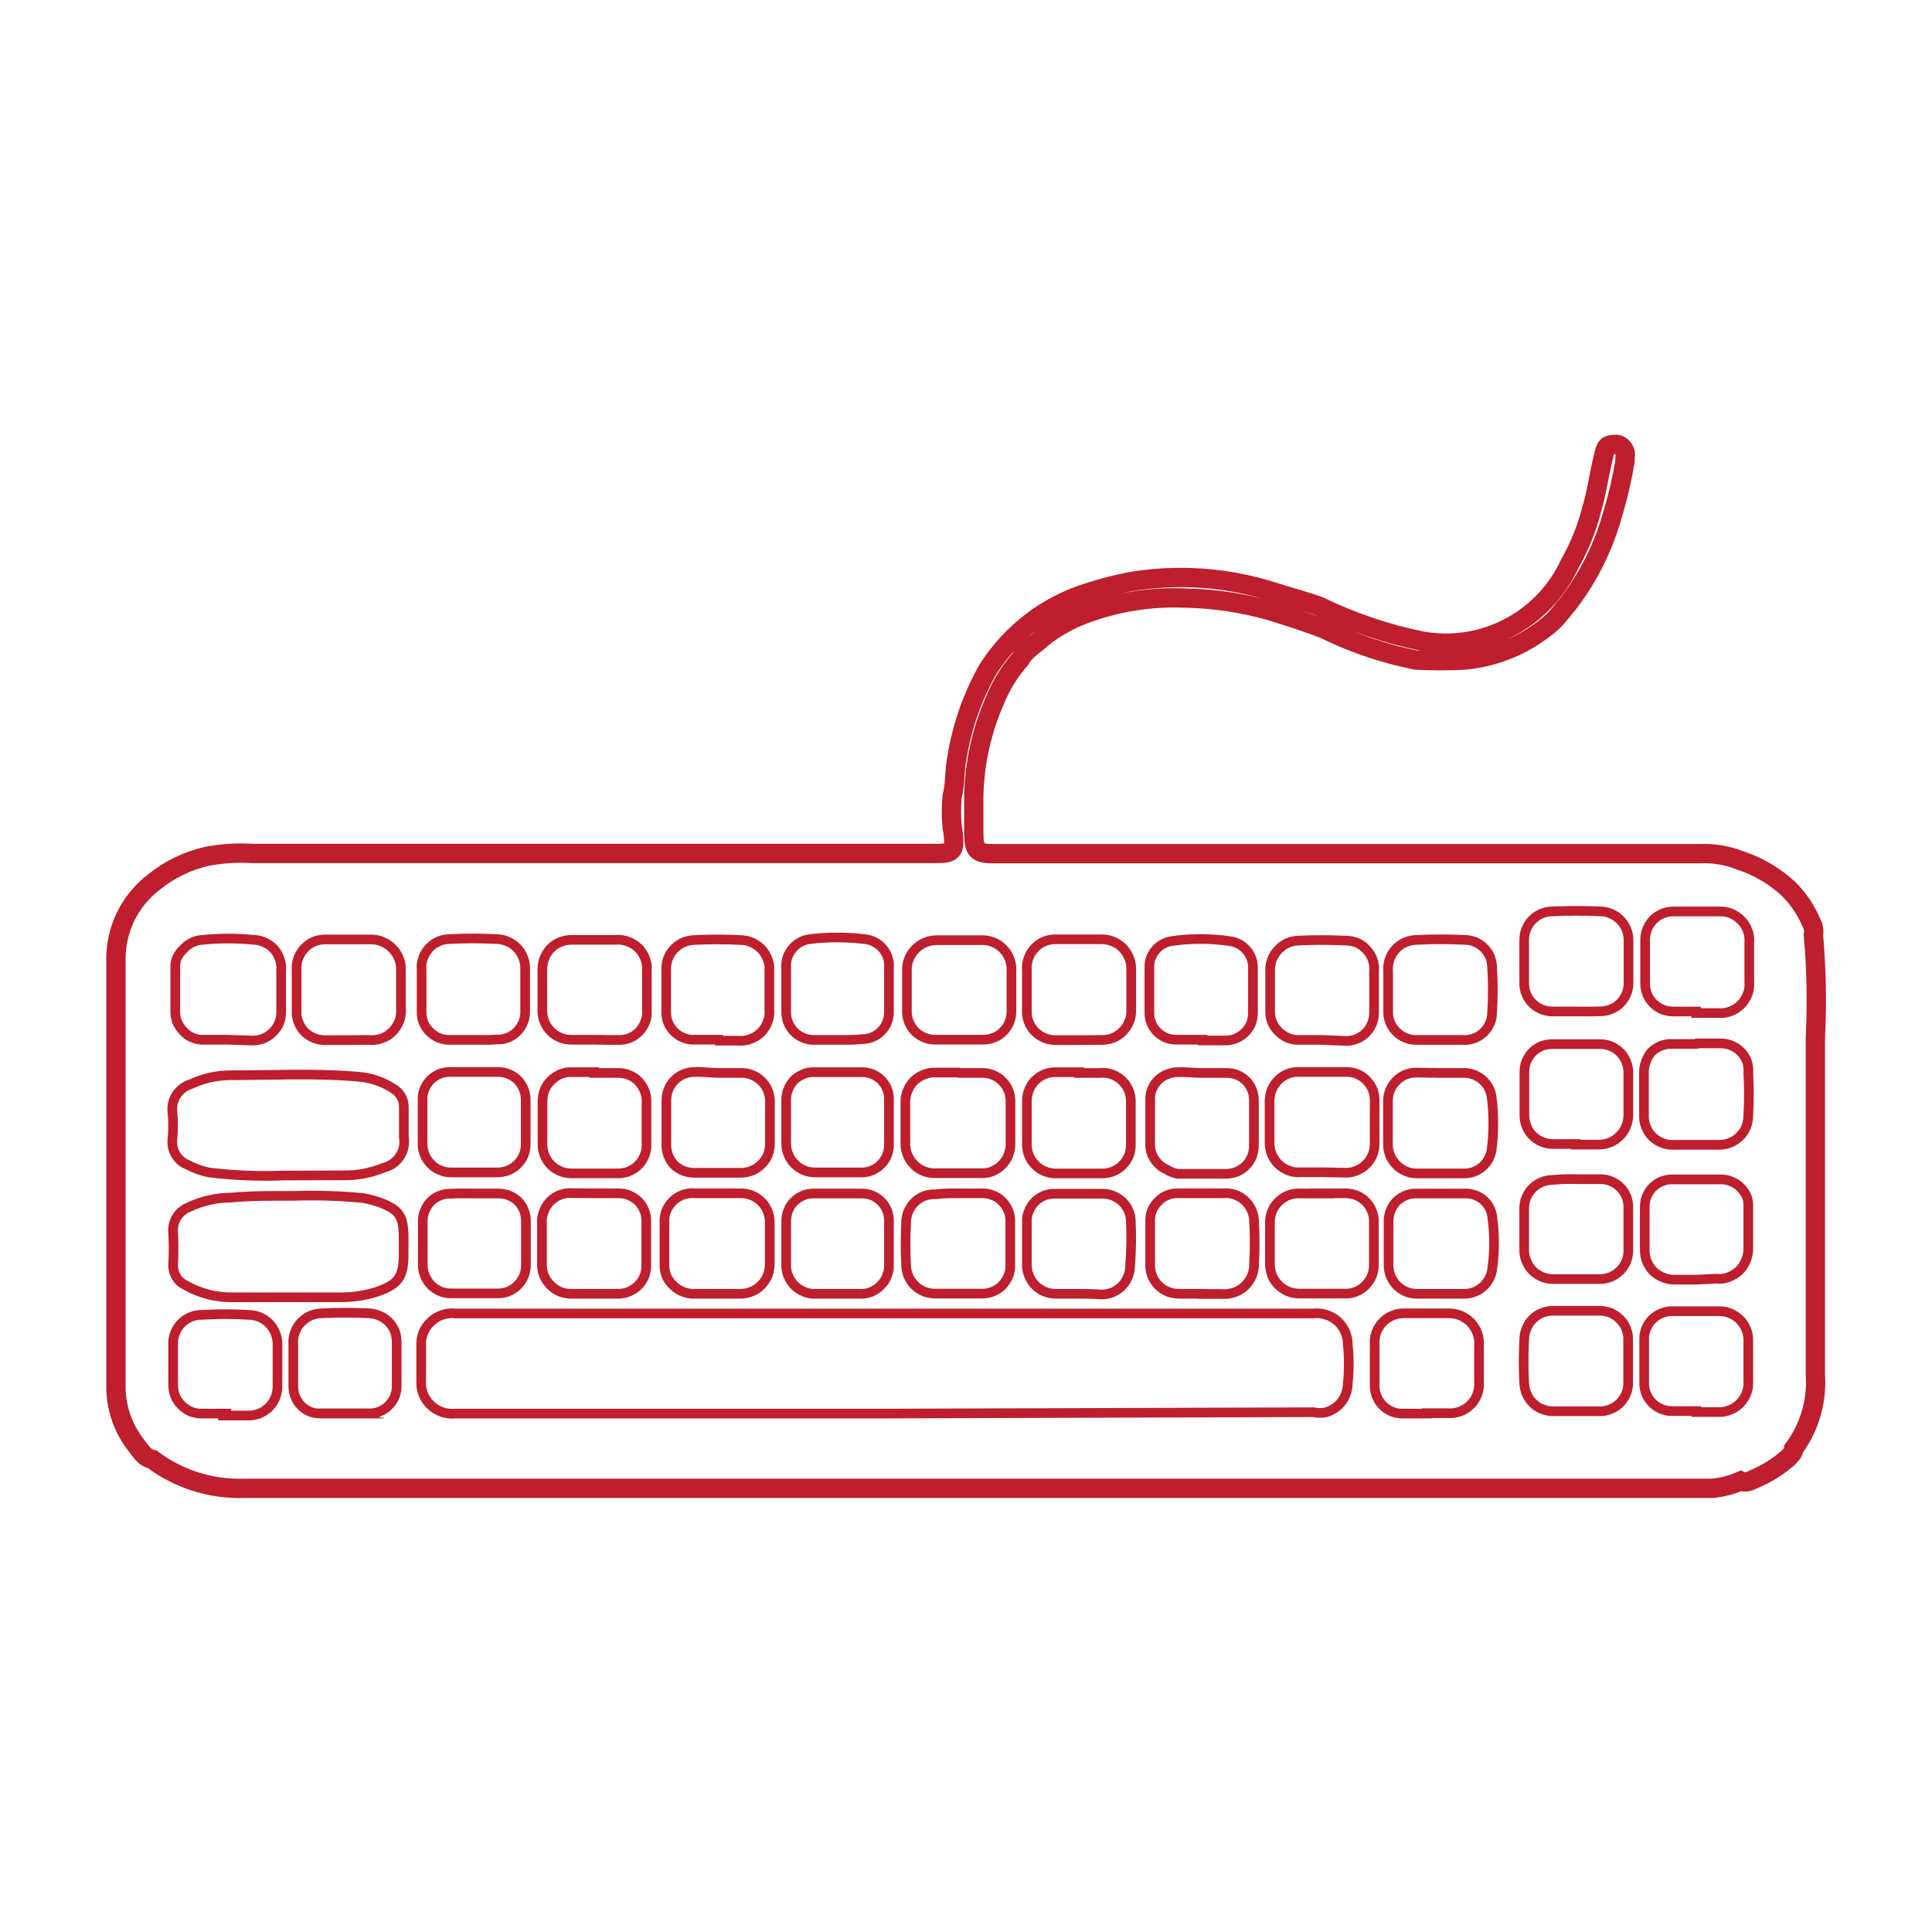 <svg width="100" height="100" viewBox="0 0 100 100" fill="none" xmlns="http://www.w3.org/2000/svg">
<path d="M88.642 77.036H12.642C10.931 77.092 9.251 76.563 7.882 75.536C7.492 75.456 7.302 75.136 7.082 74.846C6.354 73.937 5.971 72.8 6.002 71.636C6.002 64.302 6.002 56.999 6.002 49.726C5.986 48.944 6.154 48.17 6.492 47.466C6.829 46.764 7.326 46.151 7.942 45.676C8.756 45.009 9.715 44.544 10.742 44.316C11.513 44.174 12.299 44.127 13.082 44.176H44.812C46.022 44.176 47.212 44.176 48.432 44.176C49.302 44.176 49.432 44.066 49.342 43.176C49.331 43.054 49.311 42.934 49.282 42.816C49.232 42.283 49.232 41.748 49.282 41.216C49.462 40.546 49.392 39.856 49.532 39.216C49.791 37.61 50.332 36.062 51.132 34.646C52.355 32.722 54.229 31.302 56.412 30.646C57.069 30.437 57.736 30.263 58.412 30.126C60.902 29.69 63.461 29.862 65.872 30.626C66.672 30.886 67.472 31.086 68.272 31.376C69.956 32.195 71.737 32.8 73.572 33.176C75.114 33.456 76.706 33.216 78.097 32.491C79.487 31.767 80.597 30.601 81.252 29.176C81.751 28.297 82.132 27.355 82.382 26.376C82.652 25.486 82.762 24.556 82.992 23.646C83.072 23.336 83.092 23.006 83.482 23.016C83.57 22.995 83.663 22.995 83.752 23.016C83.841 23.044 83.92 23.096 83.982 23.166C84.04 23.236 84.085 23.318 84.112 23.406C84.132 23.495 84.132 23.587 84.112 23.676V23.856C83.966 24.762 83.759 25.658 83.492 26.536C83.034 28.234 82.249 29.827 81.182 31.226C80.912 31.536 80.672 31.876 80.382 32.166C79.11 33.302 77.509 34.003 75.812 34.166C74.972 34.206 74.132 34.206 73.292 34.166C71.652 33.84 70.062 33.302 68.562 32.566C67.652 32.206 66.722 31.916 65.792 31.626C64.344 31.209 62.848 30.984 61.342 30.956C59.538 30.878 57.738 31.171 56.052 31.816C55.295 32.107 54.587 32.511 53.952 33.016C53.572 33.376 53.082 33.626 52.822 34.106C52.26 34.746 51.81 35.476 51.492 36.266C50.808 37.825 50.438 39.504 50.402 41.206V43.076C50.402 44.026 50.552 44.196 51.482 44.186H87.972C88.678 44.151 89.383 44.267 90.042 44.526C90.974 44.827 91.829 45.325 92.552 45.986C93.064 46.488 93.471 47.086 93.752 47.746C93.812 47.839 93.849 47.945 93.862 48.056C93.886 48.161 93.886 48.27 93.862 48.376C94.02 50.161 94.053 51.956 93.962 53.746V71.136C94.061 72.512 93.663 73.877 92.842 74.986C92.842 75.216 92.652 75.336 92.522 75.486C92.019 75.92 91.452 76.274 90.842 76.536C90.612 76.636 90.372 76.786 90.102 76.656C89.637 76.856 89.145 76.984 88.642 77.036Z" stroke="#BE1E2D" stroke-miterlimit="10"/>
<path d="M45.772 73.166H23.602C23.366 73.192 23.128 73.168 22.902 73.096C22.678 73.022 22.473 72.899 22.302 72.736C22.123 72.574 21.986 72.372 21.902 72.146C21.819 71.926 21.785 71.691 21.802 71.456V69.696C21.784 69.458 21.819 69.219 21.902 68.996C21.989 68.775 22.126 68.576 22.302 68.416C22.47 68.25 22.676 68.126 22.902 68.056C23.127 67.979 23.366 67.955 23.602 67.986H67.952C68.177 67.956 68.406 67.977 68.622 68.046C68.843 68.112 69.048 68.224 69.222 68.376C69.393 68.53 69.529 68.718 69.622 68.928C69.715 69.138 69.763 69.366 69.762 69.596C69.829 70.261 69.829 70.931 69.762 71.596C69.76 71.82 69.712 72.041 69.622 72.246C69.534 72.45 69.4 72.631 69.232 72.776C69.062 72.921 68.865 73.03 68.652 73.096C68.435 73.146 68.209 73.146 67.992 73.096L45.772 73.166Z" stroke="#BE1E2D" stroke-width="0.5" stroke-miterlimit="10"/>
<path d="M15.232 61.898C16.416 61.859 17.602 61.896 18.782 62.008C19.039 62.054 19.293 62.118 19.542 62.198C20.662 62.598 20.892 62.908 20.892 64.098V64.898C20.892 66.138 20.602 66.498 19.402 66.898C18.82 67.066 18.217 67.15 17.612 67.148H12.072C11.183 67.168 10.307 66.939 9.542 66.488C9.352 66.391 9.198 66.237 9.102 66.048C8.995 65.863 8.946 65.65 8.962 65.438C8.992 64.905 8.992 64.371 8.962 63.838C8.932 63.556 8.991 63.273 9.132 63.028C9.275 62.782 9.497 62.592 9.762 62.488C10.452 62.159 11.207 61.988 11.972 61.988C12.992 61.888 14.002 61.898 15.232 61.898Z" stroke="#BE1E2D" stroke-width="0.5" stroke-miterlimit="10"/>
<path d="M14.652 60.845C13.366 60.896 12.078 60.843 10.802 60.685C10.425 60.606 10.062 60.475 9.722 60.295C9.463 60.194 9.245 60.011 9.102 59.775C8.959 59.537 8.896 59.26 8.922 58.985C8.972 58.499 8.972 58.01 8.922 57.525C8.892 57.213 8.973 56.901 9.152 56.645C9.334 56.385 9.598 56.195 9.902 56.105C10.529 55.814 11.21 55.66 11.902 55.655C14.102 55.655 16.292 55.535 18.482 55.725C19.144 55.765 19.784 55.975 20.342 56.335C20.517 56.435 20.662 56.58 20.762 56.755C20.862 56.931 20.91 57.132 20.902 57.335V58.855C20.966 59.203 20.891 59.562 20.692 59.855C20.497 60.156 20.192 60.368 19.842 60.445C19.192 60.713 18.494 60.846 17.792 60.835L14.652 60.845Z" stroke="#BE1E2D" stroke-width="0.5" stroke-miterlimit="10"/>
<path d="M87.832 54.006H88.972C89.176 53.996 89.38 54.026 89.572 54.096C89.761 54.167 89.935 54.276 90.082 54.416C90.224 54.555 90.336 54.722 90.412 54.906C90.482 55.108 90.51 55.322 90.492 55.536C90.532 56.262 90.532 56.99 90.492 57.716C90.491 57.924 90.454 58.13 90.382 58.326C90.302 58.518 90.183 58.692 90.032 58.836C89.882 58.985 89.701 59.097 89.502 59.166C89.303 59.235 89.092 59.266 88.882 59.256H86.692C86.485 59.275 86.276 59.248 86.082 59.176C85.885 59.107 85.704 58.998 85.552 58.856C85.396 58.712 85.277 58.534 85.202 58.336C85.12 58.143 85.083 57.935 85.092 57.726V55.536C85.085 55.338 85.119 55.14 85.192 54.956C85.254 54.763 85.356 54.586 85.492 54.436C85.634 54.303 85.8 54.198 85.982 54.126C86.167 54.056 86.364 54.026 86.562 54.036H87.792L87.832 54.006Z" stroke="#BE1E2D" stroke-width="0.5" stroke-miterlimit="10"/>
<path d="M81.622 61.034H82.892C83.256 61.047 83.603 61.197 83.861 61.455C84.119 61.713 84.269 62.059 84.282 62.424V64.774C84.275 65.151 84.12 65.51 83.852 65.774C83.585 66.039 83.228 66.193 82.852 66.204H80.432C80.23 66.211 80.03 66.177 79.842 66.104C79.652 66.028 79.479 65.916 79.332 65.774C79.189 65.628 79.077 65.454 79.002 65.264C78.921 65.078 78.884 64.876 78.892 64.674V62.534C78.894 62.148 79.049 61.778 79.322 61.505C79.596 61.231 79.965 61.077 80.352 61.074C80.774 61.031 81.198 61.018 81.622 61.034Z" stroke="#BE1E2D" stroke-width="0.5" stroke-miterlimit="10"/>
<path d="M68.432 61.766H69.632C69.823 61.764 70.013 61.798 70.192 61.866C70.372 61.934 70.535 62.04 70.672 62.176C70.812 62.306 70.922 62.467 70.992 62.646C71.072 62.821 71.113 63.013 71.112 63.206V65.536C71.098 65.913 70.94 66.271 70.672 66.536C70.407 66.802 70.047 66.954 69.672 66.956H67.272C67.07 66.959 66.869 66.921 66.682 66.846C66.493 66.773 66.323 66.66 66.182 66.516C66.034 66.375 65.918 66.205 65.842 66.016C65.77 65.827 65.733 65.627 65.732 65.426V63.316C65.723 63.103 65.761 62.892 65.842 62.696C65.918 62.501 66.038 62.327 66.192 62.186C66.341 62.04 66.52 61.928 66.717 61.857C66.914 61.786 67.123 61.758 67.332 61.776H68.442L68.432 61.766Z" stroke="#BE1E2D" stroke-width="0.5" stroke-miterlimit="10"/>
<path d="M49.652 55.534H50.852C51.043 55.534 51.233 55.572 51.409 55.645C51.586 55.719 51.746 55.827 51.881 55.962C52.016 56.098 52.122 56.259 52.194 56.436C52.267 56.613 52.303 56.803 52.302 56.994V59.174C52.309 59.383 52.272 59.592 52.195 59.786C52.117 59.98 52.001 60.157 51.852 60.304C51.7 60.451 51.519 60.567 51.322 60.644C51.123 60.715 50.912 60.742 50.702 60.724H48.422C48.21 60.732 47.998 60.695 47.802 60.614C47.608 60.538 47.433 60.418 47.292 60.264C47.146 60.117 47.033 59.939 46.962 59.744C46.884 59.547 46.85 59.335 46.862 59.124V57.124C46.849 56.909 46.883 56.694 46.962 56.494C47.038 56.293 47.154 56.109 47.302 55.954C47.456 55.804 47.64 55.688 47.842 55.614C48.039 55.536 48.251 55.502 48.462 55.514H49.612L49.652 55.534Z" stroke="#BE1E2D" stroke-width="0.5" stroke-miterlimit="10"/>
<path d="M30.752 61.766H32.012C32.2 61.763 32.387 61.797 32.562 61.866C32.736 61.94 32.895 62.045 33.032 62.176C33.166 62.306 33.272 62.462 33.342 62.636C33.414 62.807 33.451 62.99 33.452 63.176V65.536C33.45 65.911 33.299 66.271 33.032 66.536C32.765 66.801 32.408 66.955 32.032 66.966H29.492C29.292 66.954 29.095 66.906 28.912 66.826C28.733 66.738 28.573 66.615 28.442 66.466C28.305 66.318 28.2 66.145 28.132 65.956C28.07 65.762 28.043 65.559 28.052 65.356V63.356C28.031 63.142 28.062 62.925 28.142 62.726C28.213 62.52 28.33 62.332 28.482 62.176C28.634 62.024 28.819 61.908 29.022 61.836C29.224 61.764 29.439 61.737 29.652 61.756L30.752 61.766Z" stroke="#BE1E2D" stroke-width="0.5" stroke-miterlimit="10"/>
<path d="M37.212 55.534H38.422C38.797 55.547 39.154 55.701 39.422 55.964C39.689 56.23 39.843 56.588 39.852 56.964V59.204C39.85 59.402 39.813 59.599 39.742 59.784C39.663 59.969 39.547 60.135 39.402 60.274C39.262 60.413 39.096 60.522 38.912 60.594C38.724 60.67 38.524 60.707 38.322 60.704H35.922C35.524 60.704 35.143 60.545 34.862 60.264C34.604 59.965 34.471 59.578 34.492 59.184V56.944C34.492 56.752 34.529 56.562 34.602 56.384C34.674 56.203 34.783 56.04 34.922 55.904C35.056 55.77 35.215 55.664 35.392 55.594C35.57 55.523 35.76 55.486 35.952 55.484C36.332 55.464 36.752 55.534 37.212 55.534Z" stroke="#BE1E2D" stroke-width="0.5" stroke-miterlimit="10"/>
<path d="M49.662 61.767H50.802C50.992 61.758 51.183 61.788 51.362 61.858C51.542 61.92 51.706 62.022 51.842 62.157C51.98 62.288 52.092 62.445 52.172 62.617C52.25 62.794 52.291 62.984 52.292 63.178C52.292 63.968 52.292 64.748 52.292 65.537C52.292 65.727 52.251 65.915 52.172 66.088C52.092 66.261 51.984 66.42 51.852 66.558C51.712 66.687 51.549 66.789 51.372 66.858C51.197 66.926 51.01 66.96 50.822 66.957H48.342C47.967 66.945 47.611 66.792 47.344 66.529C47.077 66.266 46.919 65.912 46.902 65.537C46.862 64.791 46.862 64.044 46.902 63.297C46.898 63.099 46.935 62.901 47.012 62.718C47.087 62.533 47.199 62.367 47.342 62.227C47.481 62.088 47.648 61.979 47.832 61.907C48.02 61.838 48.221 61.807 48.422 61.818C48.852 61.758 49.222 61.767 49.662 61.767Z" stroke="#BE1E2D" stroke-width="0.5" stroke-miterlimit="10"/>
<path d="M68.432 60.676H67.312C67.104 60.696 66.895 60.665 66.702 60.586C66.509 60.515 66.332 60.406 66.182 60.266C66.033 60.12 65.914 59.947 65.832 59.756C65.752 59.563 65.711 59.355 65.712 59.146V57.026C65.707 56.818 65.745 56.61 65.822 56.416C65.901 56.221 66.021 56.044 66.172 55.896C66.321 55.747 66.502 55.635 66.702 55.566C66.897 55.495 67.105 55.468 67.312 55.486H69.672C69.867 55.479 70.061 55.513 70.242 55.586C70.424 55.665 70.59 55.777 70.732 55.916C70.864 56.057 70.972 56.219 71.052 56.396C71.12 56.582 71.153 56.778 71.152 56.976V59.096C71.162 59.31 71.131 59.524 71.062 59.726C70.986 59.927 70.868 60.109 70.717 60.261C70.565 60.413 70.382 60.53 70.182 60.606C69.982 60.685 69.766 60.716 69.552 60.696L68.432 60.676Z" stroke="#BE1E2D" stroke-width="0.5" stroke-miterlimit="10"/>
<path d="M30.762 55.534H32.022C32.215 55.535 32.405 55.575 32.581 55.654C32.76 55.724 32.921 55.833 33.051 55.974C33.184 56.113 33.289 56.276 33.361 56.454C33.434 56.632 33.468 56.822 33.462 57.014V59.244C33.471 59.443 33.433 59.642 33.352 59.824C33.282 60.009 33.173 60.176 33.032 60.314C32.888 60.454 32.718 60.562 32.532 60.634C32.347 60.708 32.15 60.742 31.951 60.734H29.552C29.167 60.729 28.799 60.575 28.525 60.305C28.251 60.035 28.092 59.669 28.081 59.284V56.994C28.083 56.792 28.12 56.593 28.192 56.404C28.272 56.22 28.387 56.054 28.532 55.914C28.681 55.775 28.853 55.663 29.041 55.584C29.23 55.515 29.431 55.484 29.631 55.494H30.762V55.534Z" stroke="#BE1E2D" stroke-width="0.5" stroke-miterlimit="10"/>
<path d="M87.822 66.235H86.612C86.415 66.228 86.222 66.184 86.042 66.105C85.858 66.028 85.692 65.916 85.552 65.775C85.418 65.628 85.31 65.459 85.232 65.275C85.165 65.089 85.131 64.893 85.132 64.695V62.465C85.132 62.093 85.275 61.735 85.532 61.465C85.796 61.198 86.156 61.047 86.532 61.045H89.002C89.204 61.034 89.405 61.068 89.592 61.145C89.784 61.217 89.958 61.329 90.102 61.475C90.243 61.619 90.355 61.789 90.432 61.975C90.483 62.157 90.503 62.346 90.492 62.535V64.585C90.497 64.808 90.456 65.029 90.372 65.235C90.29 65.438 90.168 65.622 90.012 65.775C89.848 65.922 89.658 66.037 89.452 66.115C89.243 66.188 89.021 66.212 88.802 66.185L87.822 66.235Z" stroke="#BE1E2D" stroke-width="0.5" stroke-miterlimit="10"/>
<path d="M55.852 55.537H56.932C57.138 55.514 57.346 55.538 57.542 55.607C57.739 55.674 57.92 55.783 58.072 55.926C58.224 56.07 58.343 56.244 58.422 56.437C58.503 56.63 58.541 56.838 58.532 57.047V59.277C58.53 59.469 58.493 59.659 58.422 59.837C58.346 60.012 58.237 60.172 58.102 60.307C57.836 60.573 57.478 60.727 57.102 60.737H54.592C54.207 60.724 53.842 60.563 53.574 60.287C53.306 60.011 53.154 59.642 53.152 59.257V56.967C53.152 56.771 53.193 56.577 53.272 56.397C53.342 56.215 53.451 56.051 53.592 55.917C53.731 55.778 53.898 55.669 54.082 55.597C54.263 55.524 54.457 55.49 54.652 55.497H55.852V55.537Z" stroke="#BE1E2D" stroke-width="0.5" stroke-miterlimit="10"/>
<path d="M81.552 59.215H80.412C80.217 59.217 80.024 59.183 79.842 59.115C79.657 59.039 79.487 58.931 79.342 58.794C79.203 58.659 79.094 58.495 79.022 58.315C78.943 58.131 78.902 57.934 78.902 57.734V55.535C78.895 55.333 78.929 55.133 79.002 54.944C79.078 54.758 79.19 54.588 79.332 54.444C79.479 54.305 79.652 54.196 79.842 54.124C80.032 54.063 80.232 54.036 80.432 54.044H82.792C82.987 54.038 83.181 54.072 83.362 54.145C83.545 54.218 83.711 54.327 83.852 54.465C83.991 54.604 84.1 54.771 84.172 54.955C84.248 55.138 84.285 55.336 84.282 55.535V57.715C84.281 57.917 84.241 58.118 84.162 58.304C84.09 58.491 83.977 58.658 83.832 58.794C83.691 58.942 83.521 59.058 83.332 59.135C83.147 59.206 82.95 59.244 82.752 59.245H81.552V59.215Z" stroke="#BE1E2D" stroke-width="0.5" stroke-miterlimit="10"/>
<path d="M87.792 52.356H86.582C86.208 52.352 85.85 52.205 85.582 51.946C85.316 51.68 85.162 51.322 85.152 50.946V48.606C85.163 48.232 85.313 47.876 85.572 47.606C85.838 47.34 86.196 47.186 86.572 47.176H89.052C89.255 47.176 89.455 47.217 89.642 47.296C89.83 47.383 89.999 47.505 90.142 47.656C90.284 47.805 90.393 47.982 90.462 48.176C90.533 48.367 90.56 48.572 90.542 48.776V50.836C90.562 51.05 90.531 51.266 90.452 51.466C90.376 51.667 90.258 51.849 90.107 52.001C89.955 52.152 89.773 52.27 89.572 52.346C89.371 52.421 89.156 52.452 88.942 52.436H87.792V52.356Z" stroke="#BE1E2D" stroke-width="0.5" stroke-miterlimit="10"/>
<path d="M74.492 66.967H73.302C72.925 66.958 72.567 66.804 72.302 66.537C72.038 66.27 71.885 65.913 71.872 65.537V63.207C71.872 63.015 71.91 62.825 71.982 62.647C72.053 62.467 72.162 62.303 72.302 62.167C72.441 62.038 72.604 61.936 72.782 61.867C72.963 61.797 73.157 61.767 73.352 61.777H75.752C76.112 61.751 76.469 61.861 76.752 62.087C76.891 62.202 77.006 62.343 77.09 62.503C77.174 62.663 77.226 62.838 77.242 63.017C77.362 63.893 77.362 64.781 77.242 65.657C77.204 66.023 77.029 66.362 76.753 66.604C76.477 66.847 76.119 66.977 75.752 66.967H74.492Z" stroke="#BE1E2D" stroke-width="0.5" stroke-miterlimit="10"/>
<path d="M73.852 73.167H72.582C72.396 73.168 72.213 73.132 72.041 73.061C71.869 72.991 71.713 72.888 71.582 72.757C71.317 72.49 71.163 72.133 71.152 71.757C71.152 70.977 71.152 70.187 71.152 69.397C71.172 69.011 71.341 68.649 71.622 68.384C71.903 68.12 72.276 67.974 72.662 67.977H74.952C75.167 67.973 75.381 68.01 75.582 68.087C75.783 68.171 75.967 68.293 76.122 68.447C76.272 68.605 76.388 68.792 76.462 68.997C76.542 69.2 76.573 69.419 76.552 69.637V71.537C76.573 71.751 76.542 71.967 76.462 72.167C76.39 72.37 76.274 72.554 76.122 72.707C75.967 72.859 75.783 72.978 75.582 73.057C75.38 73.127 75.166 73.158 74.952 73.147H73.852V73.167Z" stroke="#BE1E2D" stroke-width="0.5" stroke-miterlimit="10"/>
<path d="M81.622 73.045H80.422C80.227 73.051 80.033 73.017 79.852 72.945C79.665 72.879 79.494 72.773 79.352 72.635C79.211 72.498 79.099 72.335 79.022 72.155C78.943 71.974 78.899 71.781 78.892 71.585C78.852 70.842 78.852 70.097 78.892 69.355C78.892 69.152 78.933 68.951 79.012 68.765C79.085 68.576 79.197 68.406 79.342 68.265C79.483 68.123 79.654 68.014 79.842 67.945C80.03 67.872 80.23 67.838 80.432 67.845H82.782C82.983 67.846 83.183 67.883 83.372 67.955C83.554 68.037 83.72 68.153 83.862 68.295C84.003 68.441 84.112 68.616 84.183 68.807C84.253 68.998 84.284 69.201 84.272 69.405V71.535C84.283 71.736 84.249 71.938 84.172 72.125C84.098 72.312 83.985 72.483 83.842 72.625C83.7 72.766 83.53 72.875 83.342 72.945C83.155 73.022 82.954 73.056 82.752 73.045H81.622Z" stroke="#BE1E2D" stroke-width="0.5" stroke-miterlimit="10"/>
<path d="M30.752 53.817H29.552C29.167 53.815 28.798 53.663 28.522 53.395C28.246 53.127 28.085 52.762 28.072 52.377V50.147C28.077 49.757 28.227 49.383 28.492 49.097C28.771 48.817 29.147 48.656 29.542 48.647H31.882C32.096 48.626 32.312 48.657 32.512 48.737C32.713 48.813 32.896 48.929 33.052 49.077C33.202 49.231 33.317 49.415 33.392 49.617C33.471 49.817 33.502 50.033 33.482 50.247V52.307C33.502 52.508 33.471 52.711 33.392 52.897C33.32 53.087 33.211 53.26 33.072 53.407C32.928 53.548 32.758 53.66 32.572 53.737C32.383 53.806 32.182 53.837 31.982 53.827C31.562 53.837 31.162 53.817 30.752 53.817Z" stroke="#BE1E2D" stroke-width="0.5" stroke-miterlimit="10"/>
<path d="M81.592 52.355H80.392C80.197 52.356 80.004 52.322 79.822 52.255C79.635 52.183 79.465 52.074 79.322 51.934C79.181 51.8 79.072 51.636 79.002 51.455C78.926 51.271 78.889 51.073 78.892 50.874C78.892 50.124 78.892 49.385 78.892 48.635C78.894 48.257 79.042 47.894 79.304 47.622C79.567 47.35 79.924 47.19 80.302 47.175C81.162 47.135 82.022 47.135 82.882 47.175C83.27 47.195 83.635 47.367 83.898 47.653C84.162 47.938 84.303 48.316 84.292 48.705V50.874C84.294 51.067 84.259 51.257 84.187 51.436C84.115 51.614 84.009 51.776 83.874 51.913C83.739 52.05 83.579 52.158 83.401 52.232C83.224 52.306 83.034 52.344 82.842 52.344C82.402 52.364 82.032 52.355 81.592 52.355Z" stroke="#BE1E2D" stroke-width="0.5" stroke-miterlimit="10"/>
<path d="M55.842 53.837H54.692C54.487 53.844 54.283 53.81 54.092 53.737C53.897 53.661 53.72 53.545 53.572 53.397C53.427 53.253 53.315 53.079 53.242 52.887C53.172 52.692 53.142 52.485 53.152 52.277V50.217C53.134 50.011 53.161 49.803 53.232 49.607C53.298 49.409 53.407 49.228 53.552 49.077C53.692 48.927 53.862 48.807 54.052 48.727C54.246 48.651 54.453 48.614 54.662 48.617C55.462 48.617 56.262 48.617 57.012 48.617C57.221 48.617 57.428 48.657 57.622 48.737C57.813 48.82 57.986 48.939 58.132 49.087C58.272 49.238 58.38 49.415 58.452 49.607C58.529 49.801 58.563 50.009 58.552 50.217V52.277C58.561 52.486 58.523 52.695 58.442 52.887C58.362 53.083 58.243 53.26 58.092 53.407C57.944 53.554 57.767 53.666 57.572 53.737C57.373 53.807 57.162 53.837 56.952 53.827L55.842 53.837Z" stroke="#BE1E2D" stroke-width="0.5" stroke-miterlimit="10"/>
<path d="M87.802 73.037H86.492C86.125 73.025 85.777 72.873 85.519 72.613C85.261 72.353 85.112 72.004 85.102 71.637V69.287C85.104 68.911 85.255 68.552 85.522 68.287C85.789 68.024 86.147 67.874 86.522 67.867H88.992C89.389 67.867 89.771 68.025 90.052 68.306C90.334 68.588 90.492 68.969 90.492 69.367V71.477C90.507 71.691 90.477 71.906 90.402 72.107C90.322 72.309 90.203 72.492 90.052 72.647C89.903 72.799 89.721 72.915 89.522 72.987C89.321 73.066 89.106 73.1 88.892 73.087H87.802V73.037Z" stroke="#BE1E2D" stroke-width="0.5" stroke-miterlimit="10"/>
<path d="M11.642 73.167H10.432C10.236 73.17 10.042 73.133 9.862 73.057C9.683 72.978 9.52 72.866 9.382 72.727C9.243 72.588 9.134 72.421 9.062 72.237C8.993 72.052 8.959 71.855 8.962 71.657V69.657C8.944 69.45 8.971 69.242 9.042 69.047C9.11 68.855 9.215 68.678 9.352 68.527C9.492 68.376 9.662 68.257 9.852 68.177C10.04 68.092 10.245 68.051 10.452 68.057C11.251 68.007 12.053 68.007 12.852 68.057C13.058 68.056 13.262 68.097 13.452 68.177C13.641 68.257 13.812 68.376 13.952 68.527C14.092 68.678 14.2 68.854 14.272 69.047C14.341 69.243 14.371 69.45 14.362 69.657V71.657C14.373 71.871 14.342 72.085 14.272 72.287C14.199 72.489 14.083 72.674 13.932 72.827C13.778 72.98 13.594 73.099 13.392 73.177C13.19 73.247 12.976 73.277 12.762 73.267H11.612L11.642 73.167Z" stroke="#BE1E2D" stroke-width="0.5" stroke-miterlimit="10"/>
<path d="M74.492 55.536H75.701C76.071 55.516 76.433 55.639 76.715 55.879C76.996 56.119 77.174 56.458 77.212 56.826C77.322 57.706 77.322 58.596 77.212 59.476C77.17 59.828 76.999 60.152 76.731 60.386C76.456 60.628 76.098 60.753 75.731 60.736H73.322C73.125 60.735 72.931 60.695 72.751 60.616C72.571 60.539 72.408 60.426 72.272 60.286C72.132 60.146 72.023 59.979 71.951 59.796C71.876 59.612 71.838 59.414 71.841 59.216V56.936C71.854 56.558 72.012 56.2 72.281 55.936C72.548 55.672 72.906 55.521 73.281 55.516L74.492 55.536Z" stroke="#BE1E2D" stroke-width="0.5" stroke-miterlimit="10"/>
<path d="M49.602 53.814H48.392C48.02 53.81 47.664 53.668 47.392 53.414C47.119 53.151 46.958 52.793 46.942 52.414V50.114C46.965 49.727 47.133 49.362 47.413 49.093C47.693 48.824 48.064 48.671 48.452 48.664H50.742C50.963 48.648 51.186 48.682 51.392 48.764C51.597 48.841 51.782 48.964 51.932 49.124C52.088 49.282 52.204 49.473 52.272 49.684C52.343 49.893 52.37 50.114 52.352 50.334V52.334C52.354 52.526 52.32 52.715 52.252 52.894C52.182 53.074 52.077 53.237 51.942 53.374C51.811 53.515 51.651 53.624 51.472 53.694C51.296 53.773 51.105 53.814 50.912 53.814H49.612H49.602Z" stroke="#BE1E2D" stroke-width="0.5" stroke-miterlimit="10"/>
<path d="M68.432 53.826H67.282C67.081 53.836 66.88 53.806 66.692 53.736C66.505 53.66 66.335 53.547 66.192 53.406C66.044 53.269 65.928 53.102 65.852 52.916C65.77 52.731 65.732 52.529 65.742 52.326V50.156C65.751 49.782 65.901 49.425 66.162 49.156C66.422 48.876 66.78 48.708 67.162 48.686C67.982 48.646 68.802 48.646 69.622 48.686C69.83 48.682 70.038 48.719 70.232 48.796C70.424 48.876 70.595 49 70.732 49.156C70.871 49.307 70.98 49.483 71.052 49.676C71.12 49.875 71.144 50.087 71.122 50.296V52.346C71.132 52.547 71.101 52.748 71.032 52.936C70.963 53.127 70.853 53.301 70.712 53.446C70.57 53.591 70.4 53.703 70.212 53.776C70.025 53.854 69.823 53.888 69.622 53.876L68.432 53.826Z" stroke="#BE1E2D" stroke-width="0.5" stroke-miterlimit="10"/>
<path d="M37.212 61.766H38.301C38.503 61.759 38.703 61.793 38.892 61.866C39.079 61.935 39.25 62.044 39.392 62.186C39.539 62.326 39.655 62.497 39.731 62.686C39.807 62.873 39.845 63.074 39.842 63.276V65.436C39.842 65.638 39.804 65.838 39.731 66.026C39.651 66.213 39.536 66.382 39.392 66.526C39.253 66.673 39.082 66.787 38.892 66.856C38.704 66.931 38.504 66.969 38.301 66.966H36.011C35.801 66.981 35.589 66.95 35.392 66.876C35.192 66.807 35.011 66.695 34.861 66.546C34.703 66.404 34.577 66.23 34.492 66.036C34.414 65.839 34.38 65.627 34.392 65.416V63.306C34.376 63.095 34.407 62.883 34.481 62.686C34.561 62.49 34.68 62.313 34.831 62.166C34.985 62.017 35.169 61.904 35.371 61.836C35.571 61.768 35.782 61.744 35.992 61.766H37.212Z" stroke="#BE1E2D" stroke-width="0.5" stroke-miterlimit="10"/>
<path d="M55.801 66.967H54.651C54.456 66.965 54.263 66.928 54.081 66.857C53.9 66.782 53.733 66.674 53.592 66.537C53.456 66.398 53.347 66.236 53.272 66.057C53.193 65.877 53.152 65.683 53.151 65.487V63.267C53.139 63.069 53.173 62.87 53.252 62.687C53.323 62.503 53.432 62.336 53.571 62.197C53.711 62.057 53.878 61.948 54.062 61.877C54.247 61.808 54.444 61.778 54.642 61.787H56.992C57.189 61.777 57.386 61.807 57.572 61.877C57.754 61.948 57.923 62.049 58.072 62.177C58.213 62.315 58.329 62.477 58.411 62.657C58.492 62.84 58.532 63.038 58.532 63.237C58.569 64.004 58.555 64.772 58.492 65.537C58.494 65.741 58.449 65.943 58.361 66.127C58.281 66.314 58.162 66.481 58.011 66.617C57.861 66.754 57.684 66.859 57.492 66.927C57.298 66.991 57.094 67.015 56.892 66.997C56.562 66.967 56.172 66.967 55.801 66.967Z" stroke="#BE1E2D" stroke-width="0.5" stroke-miterlimit="10"/>
<path d="M11.752 53.816H10.602C10.395 53.831 10.188 53.799 9.996 53.723C9.804 53.647 9.631 53.528 9.492 53.376C9.352 53.23 9.241 53.061 9.162 52.876C9.091 52.684 9.061 52.48 9.072 52.276V50.166C9.059 49.98 9.083 49.793 9.142 49.616C9.224 49.431 9.343 49.264 9.492 49.126C9.616 48.982 9.77 48.867 9.942 48.786C10.114 48.703 10.301 48.655 10.492 48.646C11.369 48.556 12.254 48.556 13.132 48.646C13.333 48.647 13.532 48.695 13.712 48.786C13.895 48.867 14.059 48.986 14.192 49.136C14.325 49.286 14.424 49.464 14.482 49.656C14.55 49.844 14.573 50.046 14.552 50.246V52.306C14.561 52.513 14.53 52.72 14.462 52.916C14.385 53.108 14.27 53.281 14.122 53.426C13.976 53.576 13.798 53.692 13.602 53.766C13.409 53.835 13.206 53.866 13.002 53.856L11.752 53.816Z" stroke="#BE1E2D" stroke-width="0.5" stroke-miterlimit="10"/>
<path d="M37.212 53.815H35.822C35.465 53.795 35.13 53.641 34.882 53.385C34.752 53.253 34.65 53.097 34.581 52.925C34.512 52.754 34.478 52.57 34.482 52.385V50.085C34.494 49.708 34.652 49.349 34.922 49.085C35.189 48.822 35.546 48.668 35.922 48.655C36.722 48.615 37.522 48.615 38.322 48.655C38.528 48.659 38.732 48.703 38.922 48.785C39.108 48.87 39.278 48.989 39.422 49.135C39.559 49.286 39.664 49.463 39.732 49.655C39.812 49.848 39.843 50.057 39.822 50.265V52.265C39.842 52.479 39.811 52.695 39.732 52.895C39.657 53.097 39.541 53.281 39.392 53.435C39.239 53.587 39.054 53.703 38.852 53.775C38.652 53.855 38.436 53.886 38.222 53.865H37.222L37.212 53.815Z" stroke="#BE1E2D" stroke-width="0.5" stroke-miterlimit="10"/>
<path d="M62.232 66.966H61.022C60.823 66.965 60.627 66.928 60.442 66.856C60.255 66.776 60.085 66.66 59.942 66.516C59.802 66.369 59.693 66.196 59.622 66.006C59.552 65.817 59.522 65.617 59.532 65.416V63.246C59.522 63.049 59.553 62.851 59.622 62.666C59.701 62.484 59.813 62.318 59.952 62.176C60.089 62.035 60.257 61.925 60.442 61.856C60.627 61.786 60.824 61.755 61.022 61.766H63.302C63.508 61.743 63.716 61.767 63.912 61.836C64.11 61.901 64.292 62.01 64.442 62.156C64.592 62.296 64.712 62.467 64.792 62.656C64.872 62.846 64.912 63.05 64.912 63.256C64.952 63.959 64.952 64.663 64.912 65.366C64.921 65.591 64.883 65.816 64.802 66.026C64.712 66.232 64.582 66.419 64.422 66.576C64.26 66.729 64.065 66.842 63.852 66.906C63.635 66.974 63.407 66.998 63.182 66.976H62.232V66.966Z" stroke="#BE1E2D" stroke-width="0.5" stroke-miterlimit="10"/>
<path d="M18.091 53.836H16.822C16.626 53.839 16.432 53.802 16.252 53.726C16.068 53.654 15.901 53.545 15.761 53.406C15.625 53.266 15.52 53.099 15.451 52.916C15.373 52.733 15.339 52.534 15.351 52.336V50.226C15.334 50.019 15.361 49.811 15.431 49.616C15.505 49.421 15.614 49.242 15.752 49.086C15.895 48.934 16.069 48.815 16.262 48.735C16.455 48.656 16.663 48.619 16.872 48.626H19.221C19.429 48.625 19.634 48.669 19.822 48.756C20.011 48.836 20.181 48.955 20.322 49.106C20.47 49.252 20.583 49.43 20.651 49.626C20.729 49.816 20.763 50.021 20.752 50.226V52.166C20.775 52.392 20.748 52.621 20.672 52.836C20.589 53.05 20.463 53.244 20.302 53.406C20.141 53.565 19.946 53.685 19.732 53.756C19.516 53.828 19.287 53.852 19.061 53.826L18.091 53.836Z" stroke="#BE1E2D" stroke-width="0.5" stroke-miterlimit="10"/>
<path d="M74.492 53.827H73.272C72.894 53.821 72.535 53.667 72.272 53.397C72.138 53.267 72.031 53.112 71.959 52.94C71.887 52.768 71.85 52.584 71.852 52.397V50.287C71.831 50.077 71.855 49.865 71.922 49.665C71.989 49.465 72.098 49.282 72.242 49.127C72.382 48.97 72.557 48.847 72.751 48.767C72.949 48.688 73.159 48.647 73.371 48.647C74.171 48.607 74.972 48.607 75.772 48.647C75.96 48.643 76.148 48.677 76.323 48.745C76.499 48.814 76.659 48.917 76.795 49.048C76.931 49.179 77.039 49.336 77.114 49.509C77.189 49.682 77.229 49.868 77.231 50.057C77.281 50.84 77.281 51.625 77.231 52.407C77.231 52.603 77.191 52.797 77.112 52.977C77.031 53.158 76.915 53.321 76.772 53.457C76.625 53.59 76.453 53.692 76.265 53.756C76.078 53.819 75.879 53.844 75.681 53.827H74.492Z" stroke="#BE1E2D" stroke-width="0.5" stroke-miterlimit="10"/>
<path d="M62.232 55.536H63.492C63.865 55.532 64.225 55.676 64.492 55.936C64.754 56.203 64.901 56.562 64.902 56.936V59.296C64.903 59.484 64.869 59.671 64.802 59.846C64.735 60.022 64.633 60.181 64.502 60.316C64.372 60.448 64.219 60.556 64.052 60.636C63.876 60.706 63.691 60.746 63.502 60.756H60.952C60.753 60.719 60.563 60.645 60.392 60.536C60.217 60.464 60.061 60.355 59.932 60.216C59.798 60.078 59.693 59.915 59.622 59.736C59.552 59.555 59.521 59.361 59.532 59.166V56.956C59.522 56.765 59.553 56.575 59.622 56.396C59.69 56.216 59.796 56.053 59.932 55.916C60.068 55.78 60.232 55.675 60.412 55.606C60.588 55.529 60.779 55.491 60.972 55.496C61.382 55.476 61.812 55.536 62.232 55.536Z" stroke="#BE1E2D" stroke-width="0.5" stroke-miterlimit="10"/>
<path d="M24.492 53.824H23.292C23.097 53.827 22.904 53.793 22.722 53.724C22.538 53.648 22.372 53.535 22.232 53.394C22.09 53.257 21.981 53.089 21.912 52.904C21.842 52.723 21.812 52.528 21.822 52.334V50.214C21.799 50.011 21.823 49.806 21.892 49.614C21.955 49.421 22.058 49.243 22.194 49.091C22.33 48.94 22.496 48.818 22.682 48.734C22.868 48.652 23.068 48.608 23.272 48.604C24.072 48.564 24.872 48.564 25.672 48.604C25.875 48.605 26.076 48.646 26.263 48.725C26.45 48.804 26.62 48.919 26.762 49.064C26.904 49.209 27.013 49.383 27.082 49.574C27.154 49.762 27.188 49.963 27.182 50.164V52.334C27.189 52.529 27.154 52.723 27.082 52.904C27.01 53.088 26.901 53.255 26.762 53.395C26.623 53.534 26.456 53.643 26.272 53.714C26.09 53.784 25.896 53.815 25.702 53.804C25.342 53.834 24.932 53.824 24.492 53.824Z" stroke="#BE1E2D" stroke-width="0.5" stroke-miterlimit="10"/>
<path d="M24.491 60.685H23.341C23.145 60.685 22.951 60.644 22.771 60.565C22.587 60.495 22.422 60.382 22.291 60.235C22.15 60.097 22.041 59.929 21.971 59.745C21.898 59.564 21.864 59.37 21.872 59.175V56.945C21.861 56.754 21.892 56.563 21.962 56.385C22.034 56.206 22.139 56.044 22.271 55.905C22.41 55.769 22.573 55.66 22.752 55.585C22.93 55.515 23.12 55.481 23.311 55.485H25.782C26.154 55.485 26.512 55.628 26.782 55.885C27.047 56.151 27.201 56.508 27.212 56.885V59.185C27.218 59.383 27.184 59.58 27.111 59.765C27.04 59.948 26.931 60.115 26.791 60.255C26.656 60.394 26.492 60.503 26.311 60.575C26.128 60.65 25.93 60.688 25.732 60.685H24.491Z" stroke="#BE1E2D" stroke-width="0.5" stroke-miterlimit="10"/>
<path d="M62.242 53.814H60.862C60.499 53.812 60.152 53.666 59.896 53.41C59.639 53.154 59.494 52.807 59.492 52.444V50.034C59.489 49.718 59.603 49.412 59.812 49.174C60.017 48.932 60.3 48.77 60.612 48.714C61.623 48.564 62.651 48.564 63.662 48.714C63.996 48.759 64.303 48.927 64.522 49.184C64.743 49.439 64.861 49.767 64.852 50.104V52.454C64.85 52.643 64.813 52.829 64.742 53.004C64.665 53.174 64.557 53.327 64.422 53.454C64.29 53.583 64.133 53.685 63.962 53.754C63.79 53.822 63.606 53.856 63.422 53.854H62.242V53.814Z" stroke="#BE1E2D" stroke-width="0.5" stroke-miterlimit="10"/>
<path d="M43.372 60.686H42.172C41.975 60.686 41.781 60.645 41.602 60.566C41.421 60.489 41.258 60.377 41.122 60.236C40.98 60.098 40.871 59.931 40.802 59.746C40.726 59.566 40.688 59.372 40.692 59.176V56.946C40.69 56.758 40.724 56.572 40.792 56.396C40.859 56.223 40.957 56.064 41.082 55.926C41.213 55.794 41.37 55.689 41.542 55.616C41.71 55.536 41.895 55.495 42.082 55.496C42.932 55.496 43.802 55.496 44.662 55.496C45.016 55.504 45.353 55.647 45.604 55.896C45.856 56.146 46.001 56.482 46.012 56.836V59.306C46.002 59.667 45.854 60.011 45.6 60.267C45.345 60.524 45.003 60.673 44.642 60.686H43.372Z" stroke="#BE1E2D" stroke-width="0.5" stroke-miterlimit="10"/>
<path d="M43.362 66.966H42.212C42.013 66.978 41.815 66.943 41.632 66.866C41.451 66.794 41.285 66.689 41.142 66.556C41.003 66.414 40.891 66.248 40.812 66.066C40.737 65.899 40.697 65.719 40.692 65.536V63.206C40.694 63.014 40.731 62.824 40.802 62.646C40.872 62.467 40.981 62.306 41.122 62.176C41.259 62.041 41.422 61.936 41.602 61.866C41.78 61.795 41.971 61.764 42.162 61.776H44.562C44.756 61.769 44.949 61.802 45.13 61.873C45.31 61.945 45.474 62.053 45.61 62.192C45.747 62.33 45.853 62.495 45.922 62.676C45.991 62.858 46.022 63.052 46.012 63.246V65.426C46.024 65.631 45.989 65.836 45.912 66.026C45.843 66.219 45.73 66.394 45.582 66.536C45.439 66.686 45.264 66.802 45.07 66.877C44.877 66.951 44.669 66.982 44.462 66.966H43.362Z" stroke="#BE1E2D" stroke-width="0.5" stroke-miterlimit="10"/>
<path d="M17.902 73.165H16.572C16.385 73.168 16.2 73.132 16.028 73.06C15.856 72.988 15.7 72.881 15.572 72.745C15.315 72.476 15.175 72.117 15.182 71.745V69.585C15.162 69.379 15.19 69.17 15.262 68.975C15.327 68.776 15.436 68.595 15.582 68.445C15.722 68.295 15.892 68.175 16.082 68.095C16.275 68.015 16.483 67.975 16.692 67.975C17.492 67.935 18.292 67.935 19.092 67.975C19.285 67.983 19.475 68.027 19.652 68.105C19.832 68.182 19.995 68.294 20.131 68.434C20.266 68.576 20.372 68.742 20.442 68.925C20.506 69.112 20.537 69.308 20.532 69.505V71.675C20.543 71.873 20.512 72.07 20.442 72.255C20.37 72.439 20.261 72.606 20.122 72.745C19.984 72.887 19.817 72.996 19.632 73.065C19.45 73.135 19.256 73.165 19.062 73.155H17.862L17.902 73.165Z" stroke="#BE1E2D" stroke-width="0.5" stroke-miterlimit="10"/>
<path d="M24.542 61.776H25.802C26.173 61.773 26.53 61.913 26.802 62.166C27.068 62.431 27.218 62.791 27.222 63.166V65.536C27.21 65.914 27.052 66.272 26.782 66.536C26.65 66.667 26.494 66.77 26.323 66.841C26.151 66.911 25.967 66.947 25.782 66.946H23.312C22.935 66.939 22.576 66.785 22.312 66.516C22.05 66.247 21.897 65.891 21.882 65.516V63.266C21.875 63.068 21.909 62.87 21.982 62.686C22.05 62.503 22.155 62.336 22.292 62.196C22.431 62.057 22.598 61.948 22.782 61.876C22.967 61.806 23.164 61.775 23.362 61.786C23.742 61.756 24.142 61.776 24.542 61.776Z" stroke="#BE1E2D" stroke-width="0.5" stroke-miterlimit="10"/>
<path d="M43.312 53.826H42.102C41.724 53.821 41.364 53.666 41.1 53.397C40.836 53.127 40.689 52.764 40.692 52.386V50.096C40.678 49.916 40.699 49.734 40.756 49.563C40.813 49.391 40.903 49.232 41.022 49.096C41.247 48.822 41.57 48.647 41.922 48.606C42.855 48.496 43.798 48.496 44.732 48.606C45.094 48.635 45.431 48.803 45.672 49.076C45.792 49.212 45.884 49.37 45.942 49.542C46 49.714 46.024 49.895 46.012 50.076V52.376C46.019 52.561 45.984 52.745 45.912 52.916C45.843 53.087 45.741 53.244 45.612 53.376C45.479 53.512 45.319 53.617 45.142 53.686C44.97 53.754 44.786 53.788 44.602 53.786C44.192 53.836 43.752 53.826 43.312 53.826Z" stroke="#BE1E2D" stroke-width="0.5" stroke-miterlimit="10"/>
</svg>